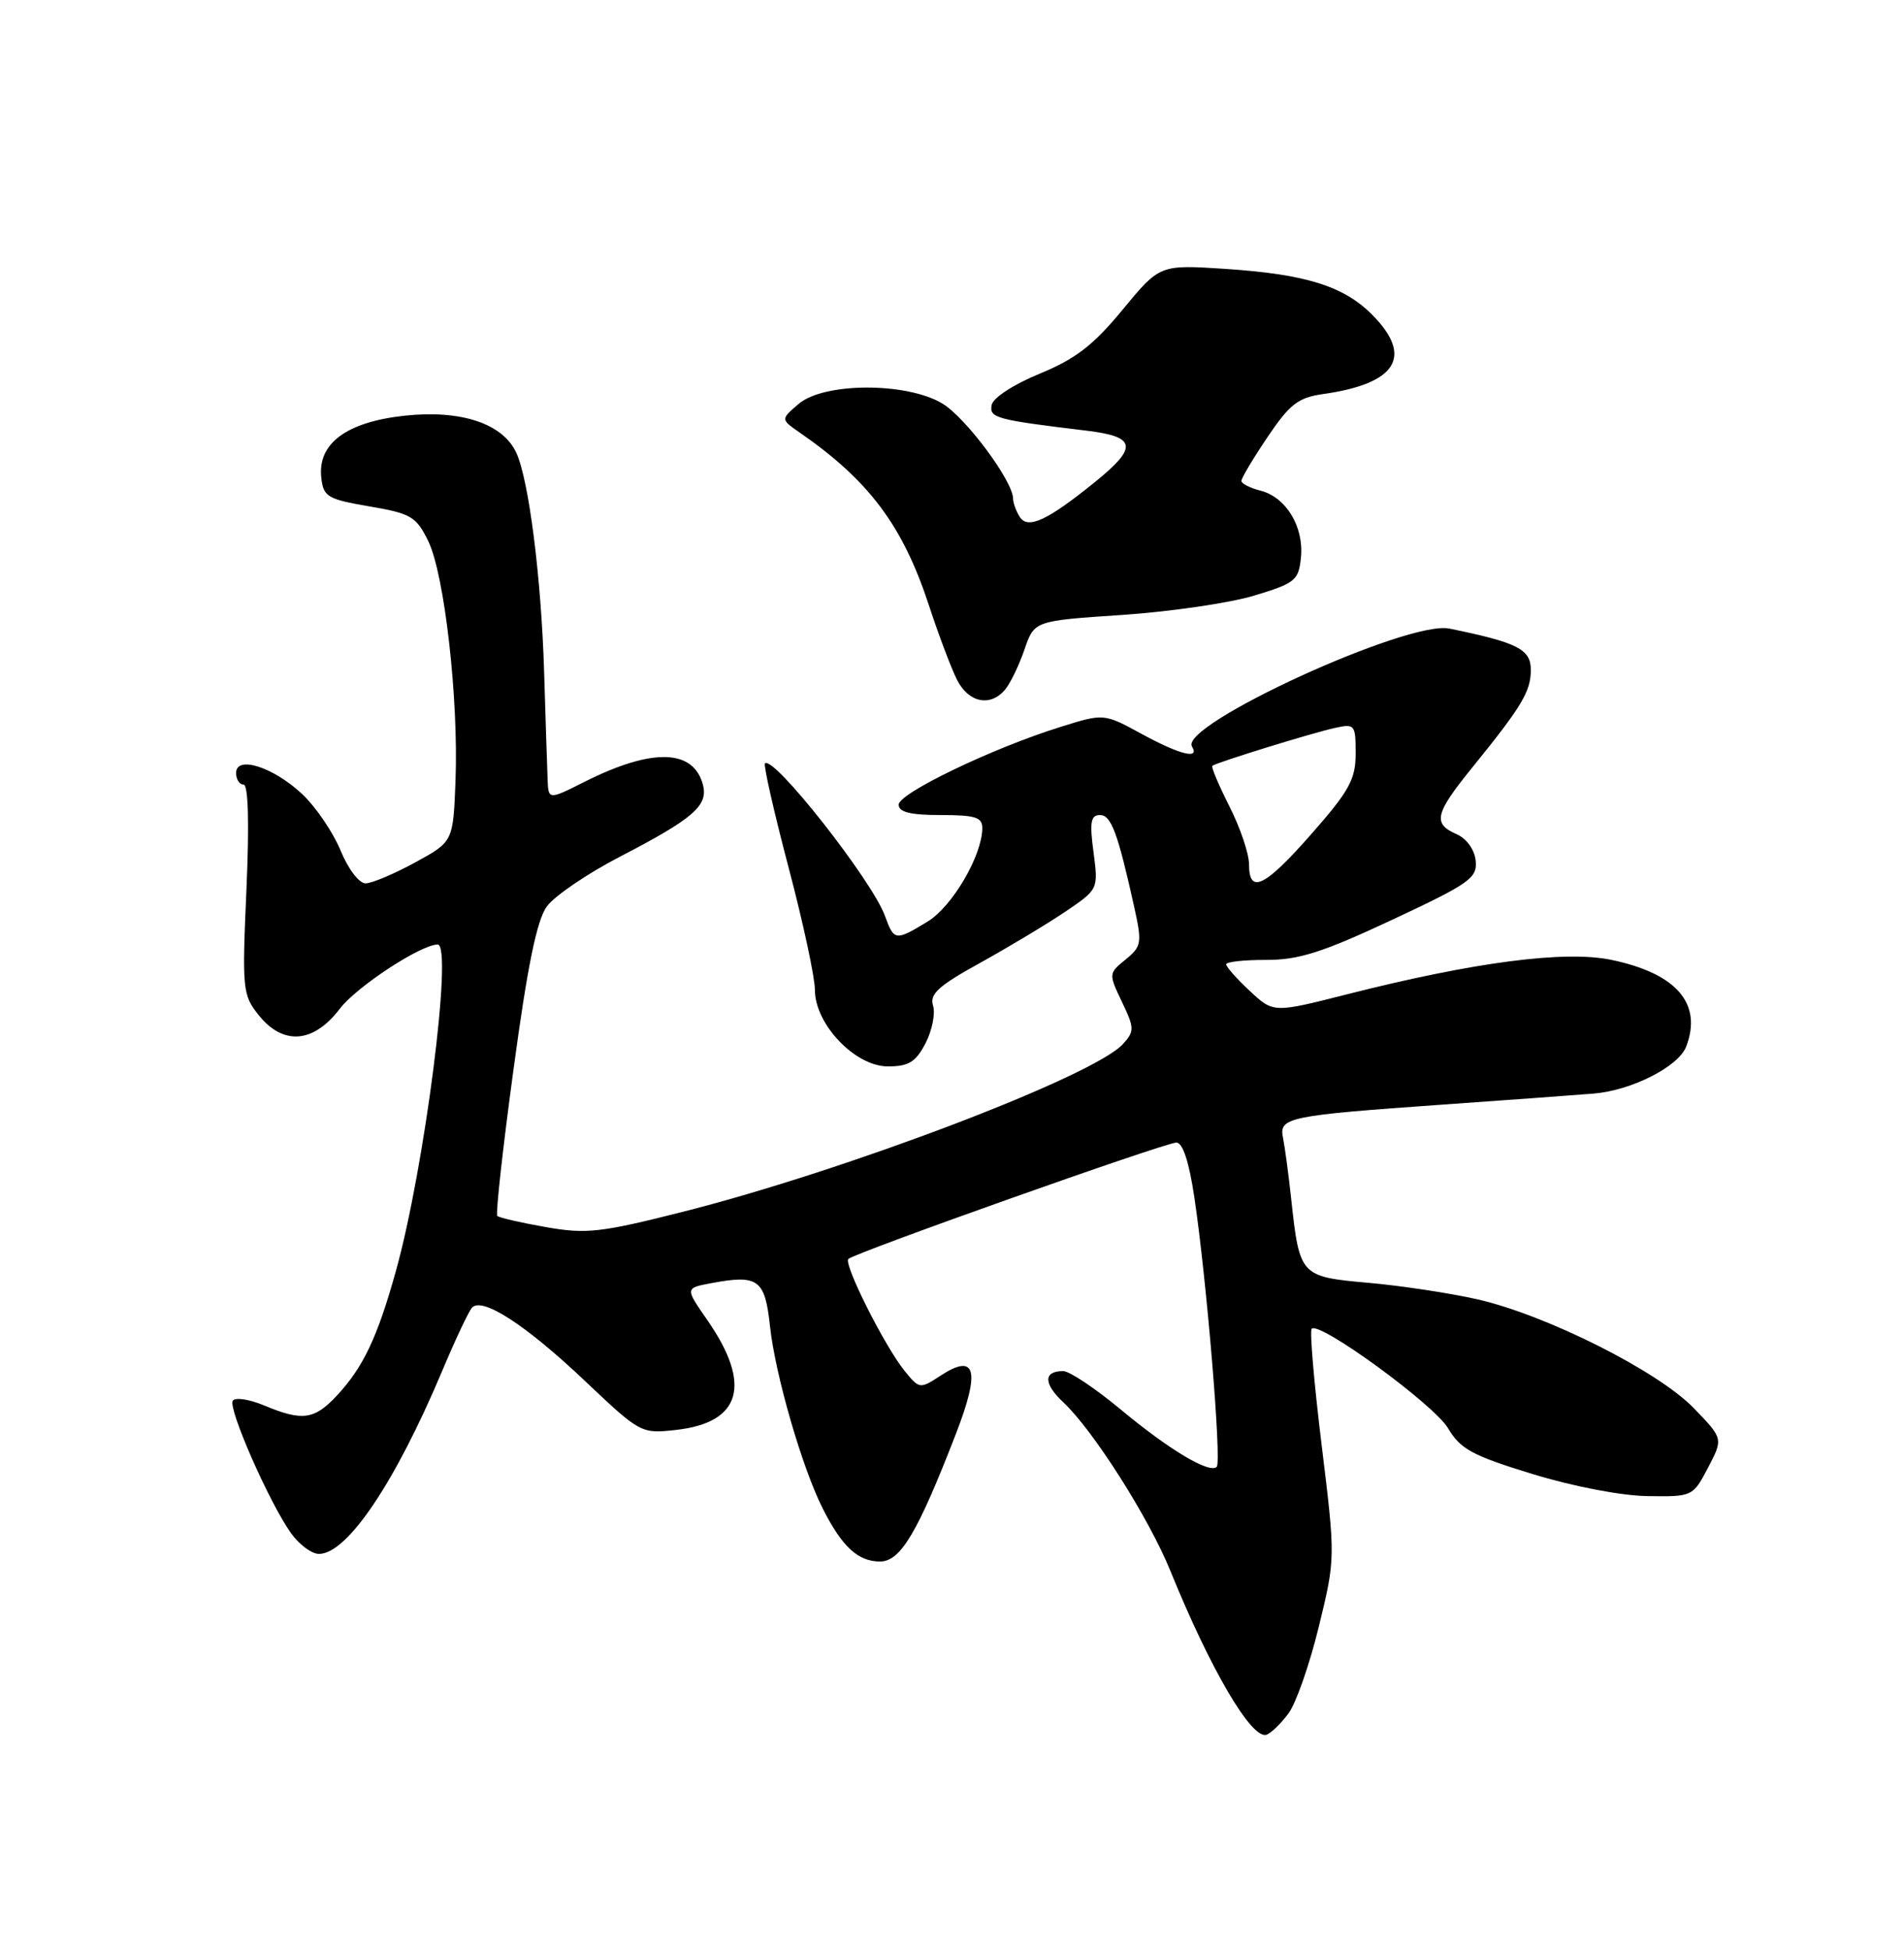 <?xml version="1.0" encoding="UTF-8" standalone="no"?>
<!DOCTYPE svg PUBLIC "-//W3C//DTD SVG 1.1//EN" "http://www.w3.org/Graphics/SVG/1.1/DTD/svg11.dtd" >
<svg xmlns="http://www.w3.org/2000/svg" xmlns:xlink="http://www.w3.org/1999/xlink" version="1.1" viewBox="0 0 250 256">
 <g >
 <path fill="currentColor"
d=" M 169.18 224.94 C 170.18 223.60 171.97 218.46 173.17 213.53 C 175.35 204.56 175.35 204.56 173.54 189.75 C 172.54 181.61 171.95 174.72 172.23 174.44 C 173.25 173.42 188.31 184.41 190.13 187.50 C 191.75 190.24 193.31 191.09 201.21 193.51 C 206.54 195.14 212.90 196.37 216.33 196.41 C 222.22 196.50 222.28 196.47 224.27 192.68 C 226.27 188.86 226.27 188.86 222.38 184.85 C 217.68 179.99 203.09 172.66 194.00 170.58 C 190.43 169.77 183.98 168.79 179.67 168.41 C 170.73 167.61 170.64 167.52 169.54 157.43 C 169.19 154.17 168.70 150.54 168.46 149.36 C 167.91 146.70 169.12 146.45 189.50 145.01 C 197.75 144.43 206.63 143.78 209.24 143.57 C 214.23 143.16 220.39 140.03 221.40 137.40 C 223.56 131.76 220.13 127.79 211.56 126.01 C 205.46 124.75 193.60 126.29 176.89 130.53 C 167.20 132.99 167.20 132.99 164.10 130.09 C 162.39 128.50 161.00 126.93 161.00 126.60 C 161.00 126.27 163.36 126.01 166.25 126.02 C 170.51 126.03 173.61 125.05 182.76 120.77 C 193.00 115.98 193.99 115.27 193.76 113.00 C 193.61 111.53 192.57 110.09 191.25 109.51 C 188.09 108.13 188.40 106.82 193.29 100.79 C 199.85 92.70 201.00 90.77 201.00 87.94 C 201.00 85.23 199.26 84.35 190.30 82.52 C 184.85 81.40 154.77 95.20 156.51 98.01 C 157.58 99.75 154.91 99.08 149.86 96.33 C 144.94 93.65 144.94 93.65 139.22 95.44 C 130.28 98.23 118.00 104.14 118.00 105.64 C 118.00 106.62 119.53 107.00 123.50 107.00 C 128.08 107.00 129.00 107.29 128.98 108.75 C 128.93 112.37 125.04 119.00 121.81 120.98 C 117.57 123.56 117.39 123.53 116.20 120.25 C 114.51 115.59 101.55 99.11 100.44 100.22 C 100.23 100.44 101.61 106.55 103.52 113.80 C 105.44 121.05 107.00 128.32 107.00 129.96 C 107.00 134.47 112.28 140.00 116.58 140.00 C 119.32 140.00 120.24 139.43 121.53 136.95 C 122.39 135.27 122.84 133.06 122.51 132.02 C 122.03 130.51 123.22 129.42 128.71 126.40 C 132.44 124.33 137.46 121.32 139.86 119.70 C 144.22 116.75 144.22 116.75 143.58 111.87 C 143.05 107.93 143.22 107.00 144.43 107.00 C 145.91 107.00 146.77 109.33 148.98 119.32 C 149.96 123.79 149.87 124.28 147.79 125.97 C 145.56 127.78 145.55 127.84 147.31 131.52 C 148.96 134.98 148.97 135.38 147.45 137.06 C 143.63 141.28 111.07 153.68 89.54 159.12 C 78.80 161.83 76.96 162.03 71.64 161.09 C 68.38 160.52 65.53 159.86 65.30 159.63 C 65.06 159.40 66.02 150.72 67.43 140.36 C 69.26 126.79 70.49 120.80 71.80 119.00 C 72.80 117.63 77.10 114.70 81.34 112.50 C 91.03 107.48 93.01 105.77 92.30 103.04 C 91.06 98.31 85.63 98.17 76.75 102.64 C 72.00 105.03 72.00 105.03 71.90 102.27 C 71.84 100.75 71.63 94.36 71.44 88.07 C 71.06 75.80 69.44 63.06 67.81 59.48 C 66.05 55.61 60.57 53.78 53.15 54.57 C 45.47 55.40 41.66 58.24 42.19 62.75 C 42.47 65.22 43.02 65.54 48.50 66.48 C 53.97 67.41 54.65 67.81 56.23 71.04 C 58.36 75.39 60.22 91.73 59.81 102.50 C 59.50 110.50 59.50 110.50 54.50 113.23 C 51.75 114.73 48.83 115.96 48.00 115.97 C 47.16 115.98 45.71 114.08 44.72 111.66 C 43.74 109.28 41.49 105.97 39.72 104.29 C 35.93 100.71 31.00 99.12 31.00 101.48 C 31.00 102.32 31.44 103.00 31.98 103.00 C 32.60 103.00 32.74 108.01 32.36 116.75 C 31.78 129.88 31.85 130.62 33.95 133.25 C 37.17 137.28 41.15 136.98 44.62 132.43 C 46.83 129.53 55.26 124.00 57.47 124.00 C 59.50 124.00 55.74 153.39 51.98 166.87 C 49.55 175.60 47.68 179.53 44.20 183.25 C 41.26 186.39 39.68 186.60 34.68 184.51 C 32.71 183.69 30.86 183.41 30.56 183.90 C 29.93 184.92 35.34 197.24 38.19 201.25 C 39.26 202.76 40.92 204.00 41.88 204.00 C 45.59 204.00 51.88 194.65 58.05 180.00 C 59.78 175.88 61.55 172.12 61.99 171.66 C 63.33 170.24 69.04 173.94 76.75 181.24 C 84.10 188.20 84.18 188.24 88.79 187.72 C 97.34 186.76 98.75 181.76 92.87 173.30 C 89.95 169.10 89.95 169.10 93.37 168.46 C 99.56 167.30 100.44 167.94 101.10 174.09 C 101.79 180.52 105.36 192.82 108.07 198.13 C 110.59 203.09 112.68 205.00 115.55 205.00 C 118.24 205.00 120.48 201.24 125.52 188.22 C 128.75 179.88 128.13 177.56 123.48 180.61 C 120.79 182.37 120.71 182.36 118.76 179.95 C 116.15 176.72 110.73 165.94 111.39 165.28 C 112.19 164.48 153.00 150.00 154.46 150.00 C 155.30 150.00 156.13 152.53 156.83 157.25 C 158.45 168.13 160.42 191.91 159.76 192.57 C 158.82 193.51 153.52 190.34 147.10 185.00 C 143.79 182.25 140.42 180.00 139.60 180.00 C 136.99 180.00 136.99 181.64 139.62 184.10 C 143.56 187.80 150.84 199.26 153.67 206.22 C 158.93 219.17 164.34 228.39 166.29 227.74 C 166.89 227.54 168.19 226.28 169.18 224.94 Z  M 131.99 90.51 C 132.67 89.69 133.81 87.33 134.52 85.26 C 135.81 81.50 135.81 81.50 147.35 80.73 C 153.69 80.30 161.50 79.16 164.69 78.19 C 170.10 76.55 170.52 76.20 170.82 73.14 C 171.21 69.13 168.84 65.25 165.49 64.41 C 164.12 64.06 163.00 63.49 163.00 63.13 C 163.00 62.77 164.54 60.18 166.43 57.38 C 169.33 53.07 170.45 52.20 173.68 51.74 C 183.42 50.37 185.63 46.79 180.13 41.28 C 176.38 37.54 171.43 36.00 160.89 35.30 C 152.28 34.74 152.28 34.74 147.39 40.67 C 143.55 45.33 141.22 47.12 136.51 49.06 C 133.11 50.45 130.39 52.22 130.21 53.16 C 129.88 54.87 130.72 55.10 142.75 56.55 C 149.23 57.34 149.43 58.71 143.75 63.30 C 137.51 68.35 134.95 69.53 133.89 67.85 C 133.42 67.11 133.02 66.03 133.02 65.45 C 132.98 63.13 126.85 54.88 123.77 53.00 C 119.11 50.16 108.18 50.18 104.86 53.03 C 102.50 55.05 102.50 55.05 104.99 56.78 C 114.12 63.09 118.54 69.01 121.98 79.50 C 123.24 83.35 124.90 87.74 125.66 89.25 C 127.19 92.27 130.06 92.84 131.99 90.51 Z  M 164.00 113.47 C 164.00 112.07 162.84 108.65 161.43 105.87 C 160.02 103.08 159.01 100.68 159.18 100.54 C 159.69 100.11 172.23 96.24 175.25 95.57 C 177.89 94.99 178.00 95.12 178.00 98.92 C 178.00 102.30 177.18 103.81 172.25 109.42 C 166.07 116.46 164.00 117.48 164.00 113.47 Z "/>
</g>
</svg>